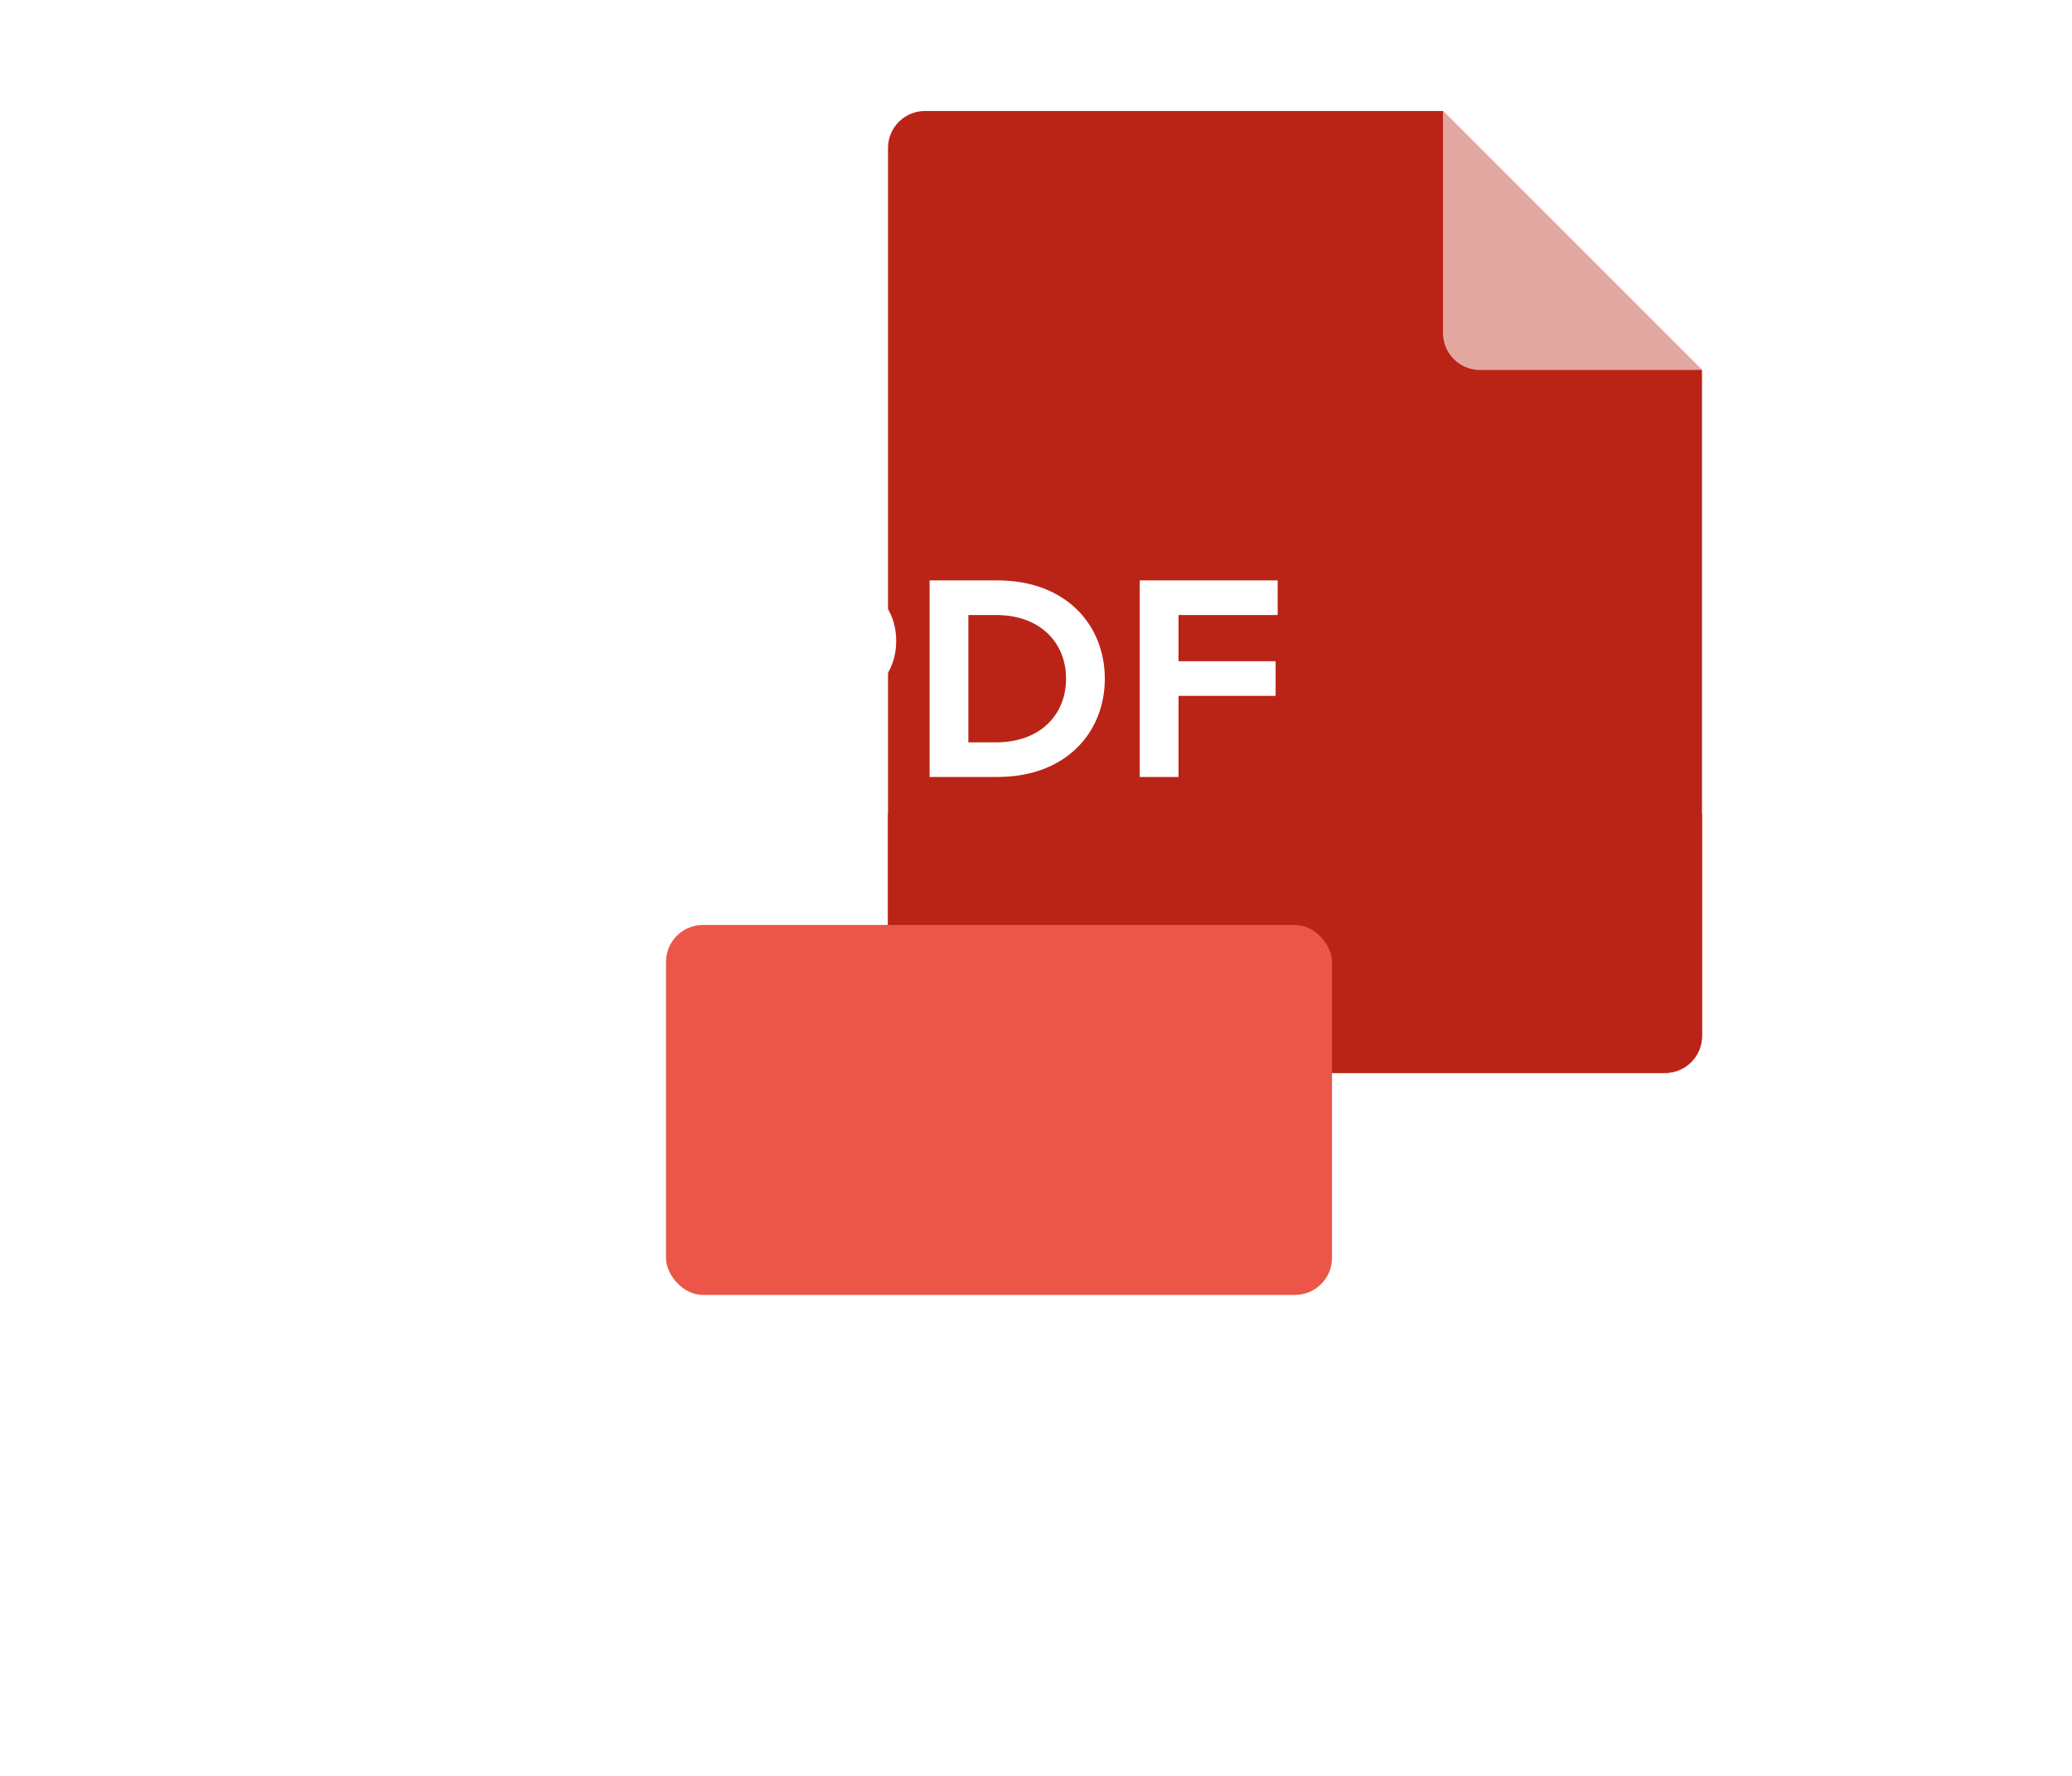 <svg width="42" height="36" viewBox="0 0 42 36" fill="none" xmlns="http://www.w3.org/2000/svg">
<g clip-path="url(#clip0_2152_32227)">
<path d="M18 3C18 2.586 18.336 2.25 18.75 2.25H29.25L34.5 7.5V21C34.5 21.414 34.164 21.75 33.75 21.75H18.75C18.336 21.75 18 21.414 18 21V3Z" fill="#BA2417"/>
<rect x="18" y="16.5" width="8.25" height="5.25" fill="#BA2417"/>
<rect x="26.25" y="16.5" width="8.25" height="5.25" fill="#BA2417"/>
</g>
<path d="M34.5 7.5H30C29.586 7.5 29.25 7.164 29.25 6.75V2.25L31.875 4.875L34.5 7.5Z" fill="white" fill-opacity="0.6"/>
<g filter="url(#filter0_ddd_2152_32227)">
<rect x="13.5" y="9.75" width="13.5" height="7.5" rx="0.75" fill="#EC5649"/>
</g>
<path d="M18.166 12.99C18.166 12.336 17.733 11.766 16.785 11.766H14.818V15.75H15.604V14.22H16.785C17.733 14.22 18.166 13.656 18.166 12.99ZM15.604 12.468H16.732C17.14 12.468 17.38 12.672 17.38 12.99C17.38 13.308 17.14 13.518 16.732 13.518H15.604V12.468ZM18.843 11.766V15.75H20.223C21.609 15.75 22.395 14.844 22.395 13.758C22.395 12.672 21.609 11.766 20.223 11.766H18.843ZM19.629 15.048V12.468H20.199C21.063 12.468 21.609 13.008 21.609 13.758C21.609 14.508 21.063 15.048 20.199 15.048H19.629ZM25.899 12.468V11.766H23.103V15.75H23.889V14.106H25.857V13.404H23.889V12.468H25.899Z" fill="white"/>
<defs>
<filter id="filter0_ddd_2152_32227" x="-1.5" y="2.25" width="43.5" height="37.5" filterUnits="userSpaceOnUse" color-interpolation-filters="sRGB">
<feFlood flood-opacity="0" result="BackgroundImageFix"/>
<feColorMatrix in="SourceAlpha" type="matrix" values="0 0 0 0 0 0 0 0 0 0 0 0 0 0 0 0 0 0 127 0" result="hardAlpha"/>
<feOffset/>
<feGaussianBlur stdDeviation="0.375"/>
<feColorMatrix type="matrix" values="0 0 0 0 0 0 0 0 0 0 0 0 0 0 0 0 0 0 0.04 0"/>
<feBlend mode="normal" in2="BackgroundImageFix" result="effect1_dropShadow_2152_32227"/>
<feColorMatrix in="SourceAlpha" type="matrix" values="0 0 0 0 0 0 0 0 0 0 0 0 0 0 0 0 0 0 127 0" result="hardAlpha"/>
<feOffset dy="1.5"/>
<feGaussianBlur stdDeviation="2.25"/>
<feColorMatrix type="matrix" values="0 0 0 0 0 0 0 0 0 0 0 0 0 0 0 0 0 0 0.04 0"/>
<feBlend mode="normal" in2="effect1_dropShadow_2152_32227" result="effect2_dropShadow_2152_32227"/>
<feColorMatrix in="SourceAlpha" type="matrix" values="0 0 0 0 0 0 0 0 0 0 0 0 0 0 0 0 0 0 127 0" result="hardAlpha"/>
<feOffset dy="7.5"/>
<feGaussianBlur stdDeviation="7.5"/>
<feColorMatrix type="matrix" values="0 0 0 0 0 0 0 0 0 0 0 0 0 0 0 0 0 0 0.04 0"/>
<feBlend mode="normal" in2="effect2_dropShadow_2152_32227" result="effect3_dropShadow_2152_32227"/>
<feBlend mode="normal" in="SourceGraphic" in2="effect3_dropShadow_2152_32227" result="shape"/>
</filter>
<clipPath id="clip0_2152_32227">
<rect x="18" y="2.25" width="16.5" height="19.5" rx="0.75" fill="white"/>
</clipPath>
</defs>
</svg>
